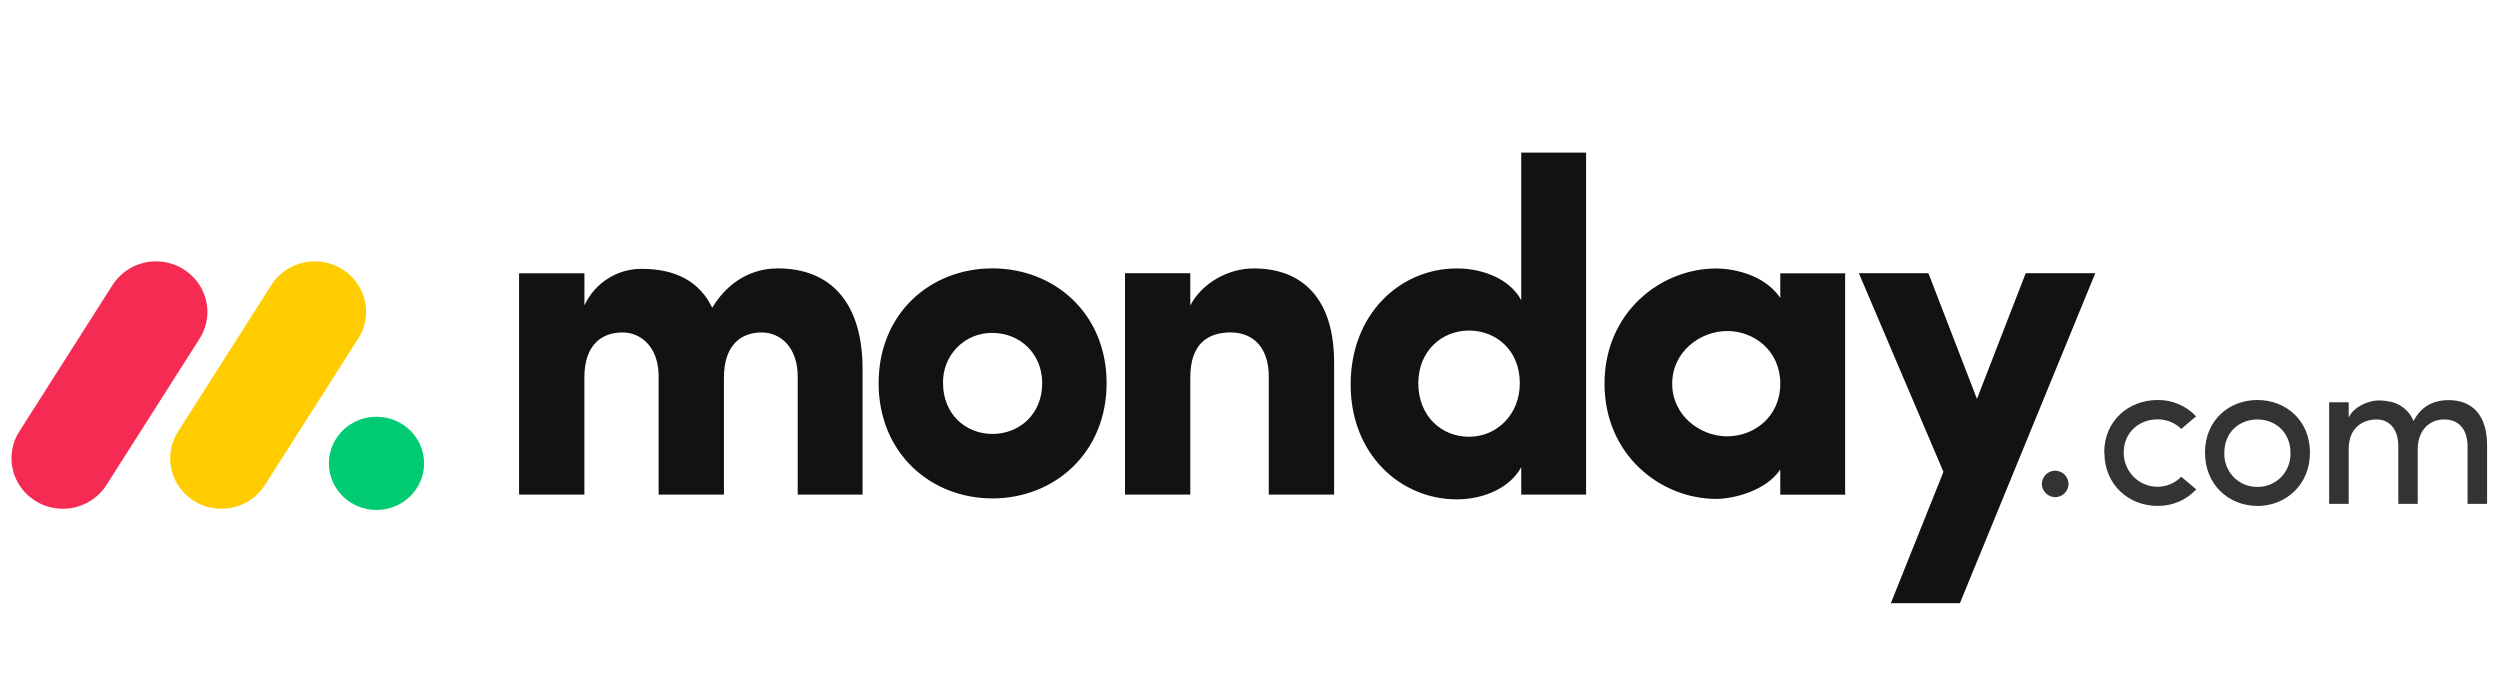 <svg width="172" height="48" viewBox="0 0 172 48" fill="none" xmlns="http://www.w3.org/2000/svg">
<g clip-path="url(#clip0_74_2141)">
<path d="M4.322 35.002C3.694 35.004 3.078 34.838 2.535 34.523C1.992 34.208 1.543 33.755 1.232 33.21C0.927 32.668 0.775 32.053 0.792 31.432C0.809 30.81 0.995 30.205 1.33 29.681L7.691 19.691C8.017 19.154 8.479 18.713 9.031 18.413C9.583 18.113 10.204 17.966 10.832 17.985C11.459 18 12.071 18.181 12.605 18.51C13.139 18.839 13.576 19.305 13.871 19.858C14.464 20.979 14.39 22.329 13.68 23.381L7.322 33.371C7 33.874 6.556 34.287 6.031 34.572C5.507 34.857 4.919 35.005 4.322 35.002Z" fill="#F62B54"/>
<path d="M15.233 35.002C13.95 35.002 12.769 34.316 12.149 33.214C11.845 32.673 11.693 32.061 11.71 31.441C11.727 30.821 11.912 30.217 12.246 29.695L18.596 19.727C18.917 19.183 19.378 18.734 19.93 18.428C20.483 18.121 21.108 17.968 21.739 17.985C23.033 18.013 24.206 18.737 24.799 19.869C25.388 21.001 25.302 22.358 24.57 23.408L18.221 33.375C17.9 33.876 17.458 34.287 16.936 34.571C16.413 34.856 15.828 35.004 15.233 35.002Z" fill="#FFCC00"/>
<path d="M25.902 35.085C27.71 35.085 29.177 33.65 29.177 31.879C29.177 30.108 27.71 28.672 25.902 28.672C24.093 28.672 22.627 30.108 22.627 31.879C22.627 33.65 24.093 35.085 25.902 35.085Z" fill="#00CA72"/>
<path d="M168.187 28.859C169.176 28.859 169.768 29.562 169.768 30.715V34.664H171.111V30.624C171.111 28.665 170.188 27.528 168.452 27.528C167.773 27.528 166.695 27.714 166.052 28.964C165.902 28.595 165.656 28.274 165.339 28.034C165.021 27.795 164.645 27.645 164.25 27.602C164.001 27.557 163.747 27.542 163.495 27.558C162.942 27.602 161.958 27.946 161.59 28.725V27.678H160.245V34.664H161.59V30.894C161.59 29.427 162.55 28.859 163.511 28.859C164.411 28.859 165.003 29.547 165.003 30.7V34.664H166.34V30.894C166.34 29.727 167.041 28.845 168.187 28.859ZM155.308 33.496C155.923 33.51 156.516 33.265 156.946 32.82C157.377 32.375 157.606 31.77 157.583 31.148C157.583 29.741 156.548 28.859 155.308 28.859C154.067 28.859 153.033 29.741 153.033 31.148C153.009 31.768 153.238 32.372 153.667 32.816C154.095 33.261 154.686 33.507 155.297 33.496H155.308ZM155.308 34.806C153.343 34.806 151.703 33.355 151.703 31.14C151.703 28.926 153.343 27.52 155.308 27.52C157.273 27.52 158.927 28.926 158.927 31.14C158.927 33.355 157.264 34.813 155.299 34.813L155.308 34.806ZM144.782 31.14L144.768 31.148C144.768 28.934 146.452 27.528 148.43 27.52C148.927 27.511 149.421 27.605 149.879 27.799C150.337 27.992 150.749 28.279 151.09 28.642L150.071 29.51C149.854 29.297 149.598 29.13 149.316 29.017C149.035 28.904 148.734 28.848 148.43 28.852C147.19 28.852 146.112 29.735 146.112 31.14C146.112 32.091 146.677 32.947 147.543 33.31C148.41 33.674 149.407 33.472 150.071 32.801L151.104 33.669C150.763 34.035 150.349 34.326 149.888 34.522C149.428 34.718 148.931 34.815 148.43 34.806C146.466 34.806 144.782 33.355 144.782 31.14ZM140.478 33.323C140.477 33.2 140.499 33.079 140.545 32.966C140.59 32.852 140.657 32.749 140.743 32.662C140.828 32.574 140.93 32.505 141.042 32.457C141.155 32.409 141.275 32.383 141.397 32.382C141.519 32.383 141.64 32.409 141.752 32.457C141.865 32.505 141.966 32.574 142.052 32.662C142.137 32.749 142.204 32.852 142.25 32.966C142.295 33.079 142.318 33.2 142.317 33.323C142.305 33.559 142.203 33.782 142.032 33.946C141.861 34.11 141.634 34.203 141.397 34.205C141.16 34.203 140.934 34.11 140.763 33.946C140.592 33.782 140.49 33.559 140.478 33.323Z" fill="#333333"/>
<path fill-rule="evenodd" clip-rule="evenodd" d="M144.154 18.797H139.368L136.014 27.446L132.676 18.797H127.89L133.709 32.464L130.09 41.5H134.841L144.154 18.797ZM115.047 26.399C115.047 28.582 116.955 30.019 118.83 30.019C120.673 30.019 122.483 28.682 122.483 26.398C122.483 24.113 120.673 22.775 118.83 22.775C116.955 22.775 115.047 24.213 115.047 26.398V26.399ZM122.483 34.03V32.301C121.512 33.77 119.248 34.325 118.086 34.325C114.239 34.325 110.391 31.293 110.391 26.398C110.391 21.504 114.238 18.471 118.086 18.471C119.055 18.471 121.32 18.794 122.483 20.493V18.803H126.944V34.033L122.483 34.032V34.03ZM109.122 34.03H104.66V32.138C103.915 33.54 102.108 34.356 100.231 34.356C96.351 34.356 92.924 31.258 92.924 26.46C92.924 21.571 96.351 18.468 100.231 18.468C102.105 18.468 103.918 19.25 104.66 20.653V10.5H109.122V34.03ZM104.563 26.364C104.563 24.081 102.915 22.742 101.073 22.742C99.164 22.742 97.579 24.178 97.579 26.364C97.579 28.62 99.164 30.049 101.071 30.049C102.949 30.052 104.563 28.55 104.563 26.364ZM81.893 25.97C81.893 23.655 83.09 22.872 84.674 22.872C86.192 22.872 87.292 23.883 87.292 25.904V34.028H91.786V24.927C91.786 20.59 89.651 18.468 86.256 18.468C84.478 18.468 82.7 19.479 81.892 21.013V18.797H77.401V34.028H81.893V25.97ZM68.276 34.289C64.009 34.289 60.449 31.158 60.449 26.363C60.449 21.564 64.005 18.464 68.276 18.464C72.547 18.464 76.134 21.564 76.134 26.363C76.134 31.161 72.543 34.291 68.276 34.291V34.289ZM68.276 29.855C70.149 29.855 71.703 28.483 71.703 26.364C71.703 24.308 70.151 22.905 68.276 22.905C67.825 22.898 67.376 22.983 66.959 23.155C66.541 23.327 66.163 23.581 65.847 23.904C65.529 24.228 65.28 24.613 65.114 25.036C64.948 25.458 64.869 25.91 64.881 26.364C64.882 28.485 66.433 29.855 68.276 29.855ZM52.393 22.873C53.718 22.873 54.883 23.918 54.883 25.906V34.03H59.344V25.38C59.344 20.781 57.108 18.466 53.524 18.466C52.459 18.466 50.454 18.789 48.998 21.172C48.157 19.41 46.541 18.497 44.153 18.497C43.323 18.492 42.51 18.727 41.811 19.173C41.112 19.618 40.555 20.256 40.209 21.009V18.799H35.712V34.029H40.205V25.97C40.205 23.655 41.466 22.872 42.824 22.872C44.117 22.872 45.279 23.883 45.313 25.807V34.029H49.807V25.97C49.807 23.756 50.971 22.874 52.393 22.874V22.873Z" fill="#121212"/>
</g>
<defs>
<clipPath id="clip0_74_2141">
<rect width="171" height="48" fill="white" transform="translate(0.791)"/>
</clipPath>
</defs>
</svg>
